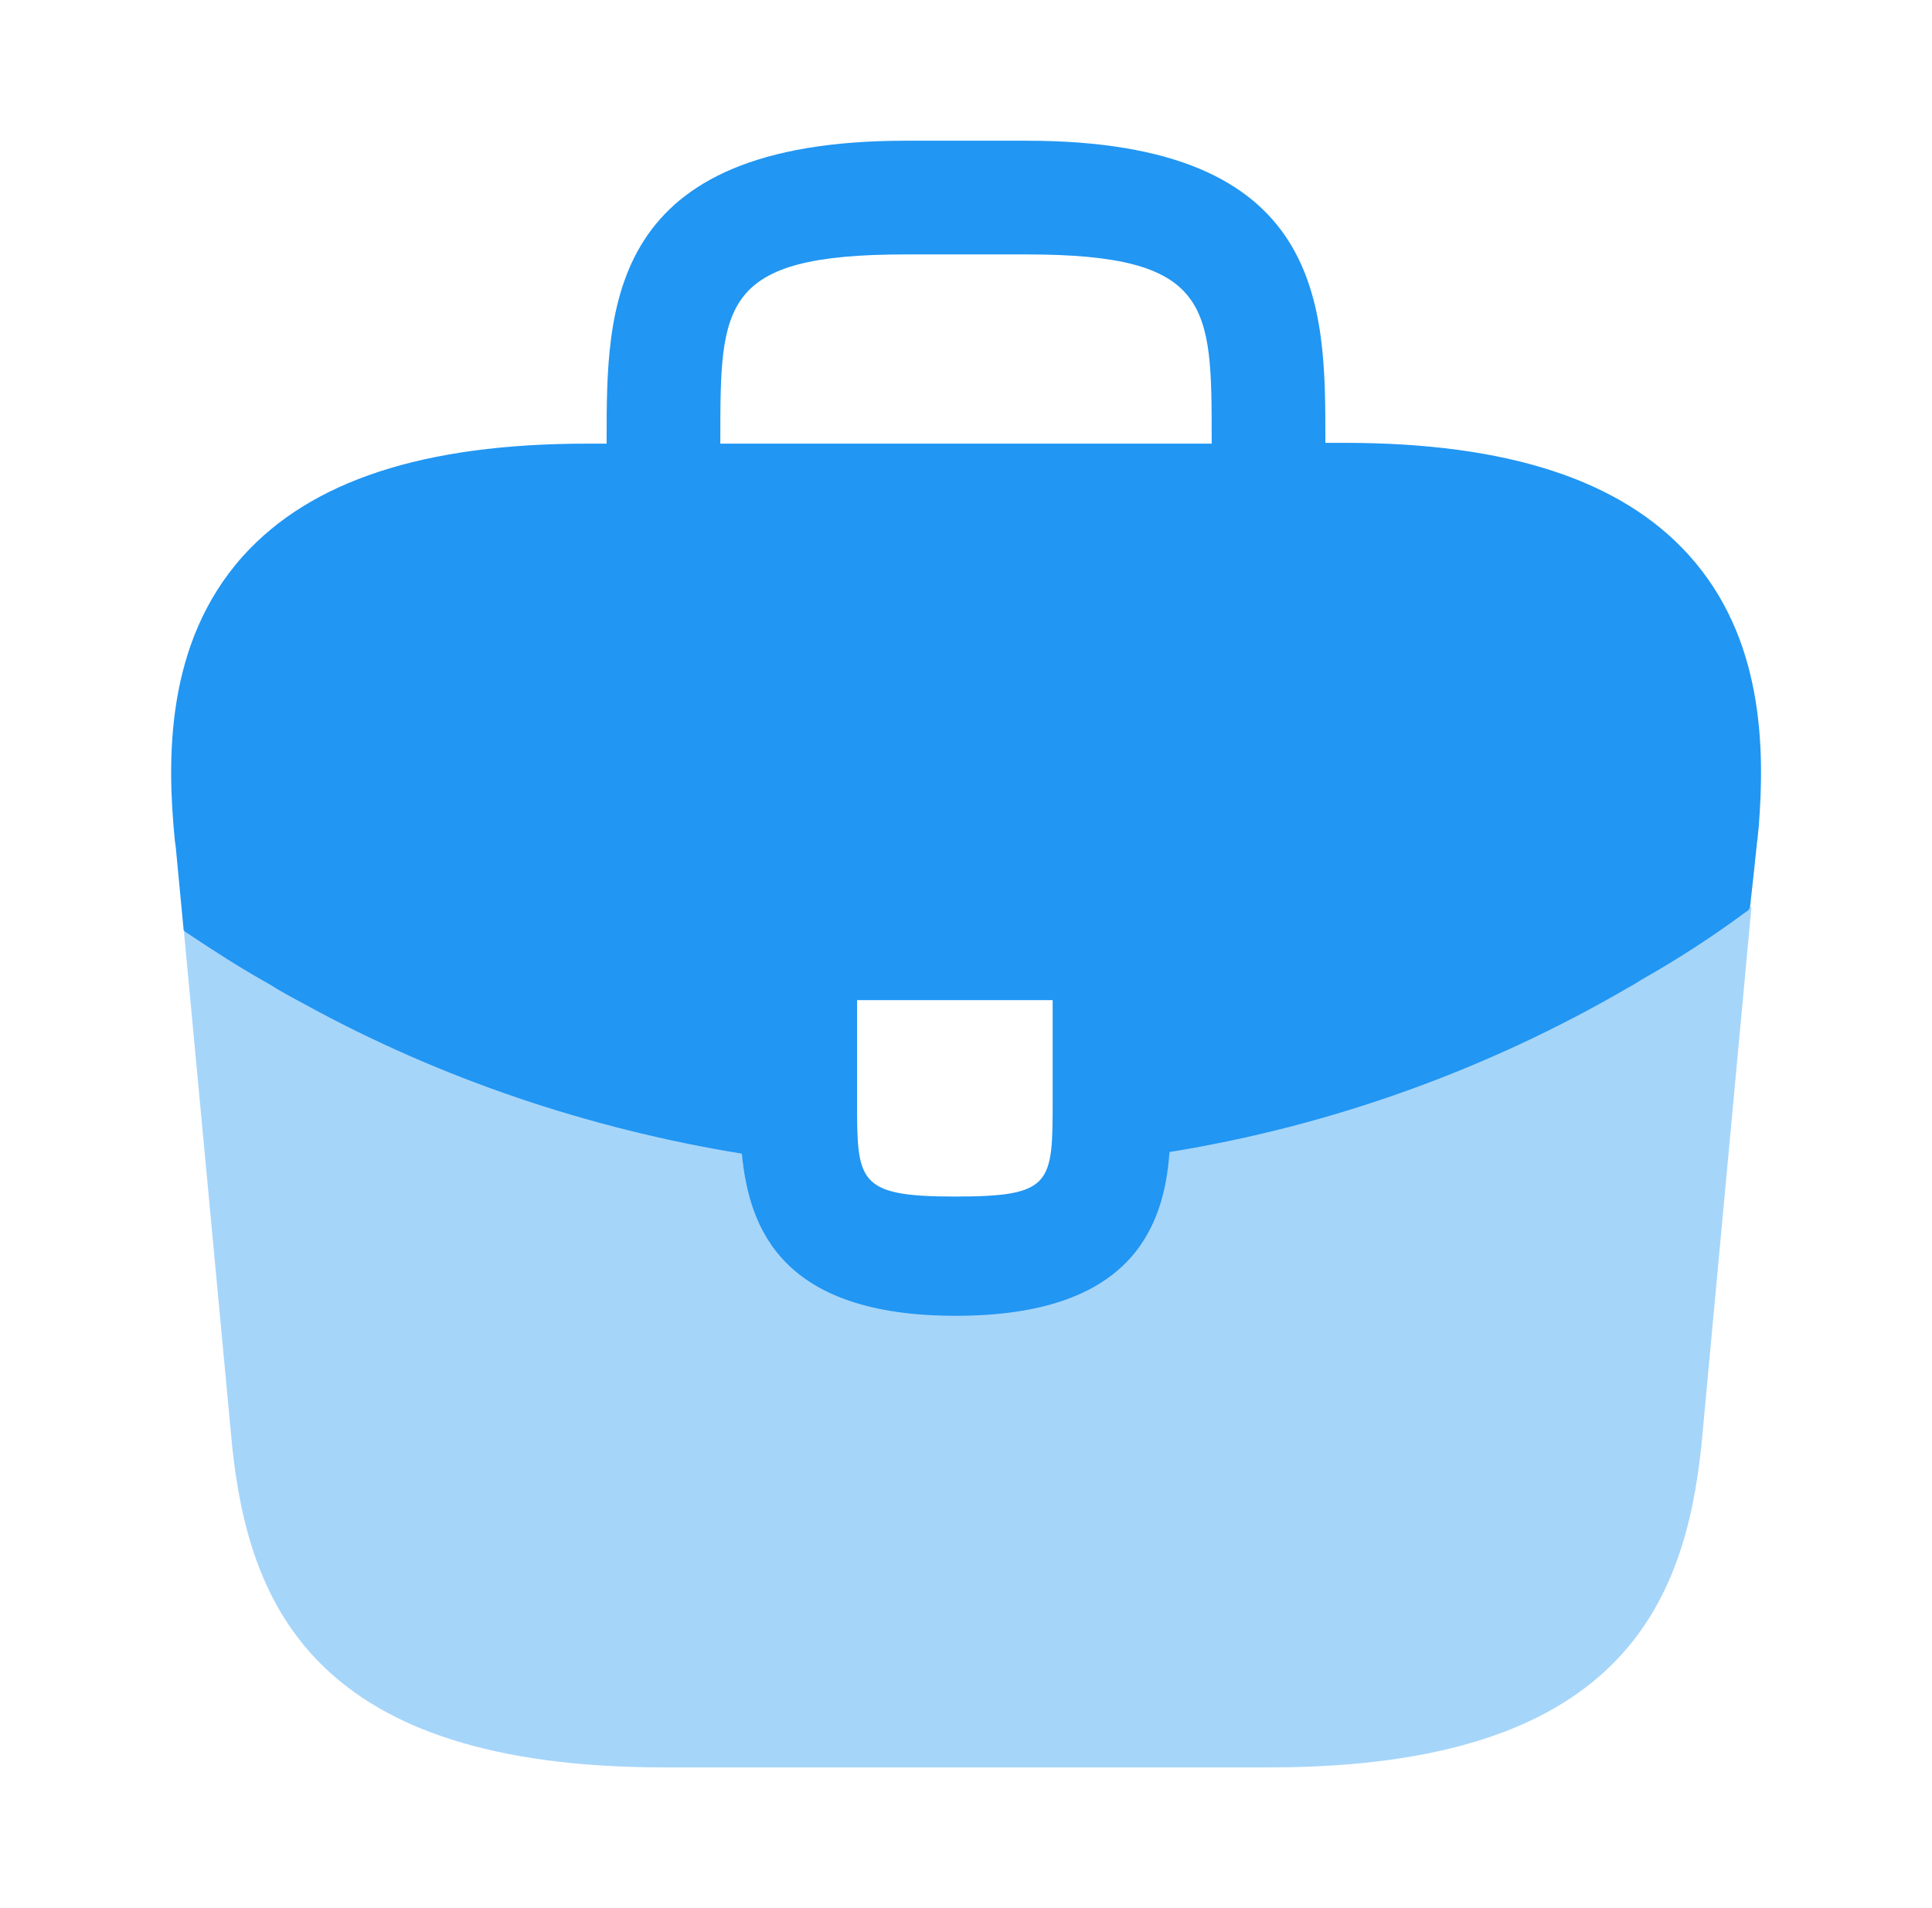 <svg width="81" height="80" viewBox="0 0 81 80" fill="none" xmlns="http://www.w3.org/2000/svg">
<path d="M70.8 23.267C67.967 20.133 63.233 18.567 56.367 18.567H55.567V18.433C55.567 12.833 55.567 5.9 43.033 5.9H37.967C25.433 5.9 25.433 12.867 25.433 18.433V18.6H24.633C17.733 18.6 13.033 20.167 10.2 23.3C6.9 26.967 7 31.9 7.333 35.267L7.367 35.5L7.7 39C7.733 39.033 7.8 39.1 7.867 39.133C8.967 39.867 10.1 40.6 11.3 41.267C11.767 41.567 12.267 41.833 12.767 42.1C18.467 45.233 24.733 47.333 31.1 48.367C31.4 51.5 32.767 55.167 40.067 55.167C47.367 55.167 48.8 51.533 49.033 48.3C55.833 47.2 62.4 44.833 68.333 41.367C68.533 41.267 68.667 41.167 68.833 41.067C70.367 40.2 71.8 39.267 73.2 38.233C73.267 38.2 73.333 38.133 73.367 38.067L73.5 36.867L73.667 35.3C73.7 35.1 73.7 34.933 73.733 34.7C74 31.333 73.933 26.733 70.8 23.267ZM44.133 46.1C44.133 49.633 44.133 50.167 40.033 50.167C35.933 50.167 35.933 49.533 35.933 46.133V41.933H44.133V46.1ZM30.2 18.567V18.433C30.2 12.767 30.2 10.667 37.967 10.667H43.033C50.8 10.667 50.8 12.8 50.8 18.433V18.6H30.2V18.567Z" fill="#2196F3"/>
<path opacity="0.4" d="M68.833 41C68.667 41.1 68.5 41.2 68.333 41.3C62.4 44.767 55.833 47.1 49.033 48.233C48.767 51.433 47.367 55.1 40.067 55.1C32.767 55.1 31.367 51.467 31.1 48.3C24.733 47.3 18.467 45.2 12.767 42.033C12.267 41.767 11.767 41.5 11.3 41.2C10.1 40.533 8.967 39.8 7.867 39.067C7.8 39.033 7.733 38.967 7.7 38.933L9.733 60.633C10.433 67.267 13.167 74.1 27.833 74.1H53.233C67.9 74.1 70.633 67.267 71.333 60.6L73.433 38C73.4 38.067 73.333 38.133 73.267 38.167C71.833 39.2 70.367 40.167 68.833 41Z" fill="#2196F3"/>
</svg>
